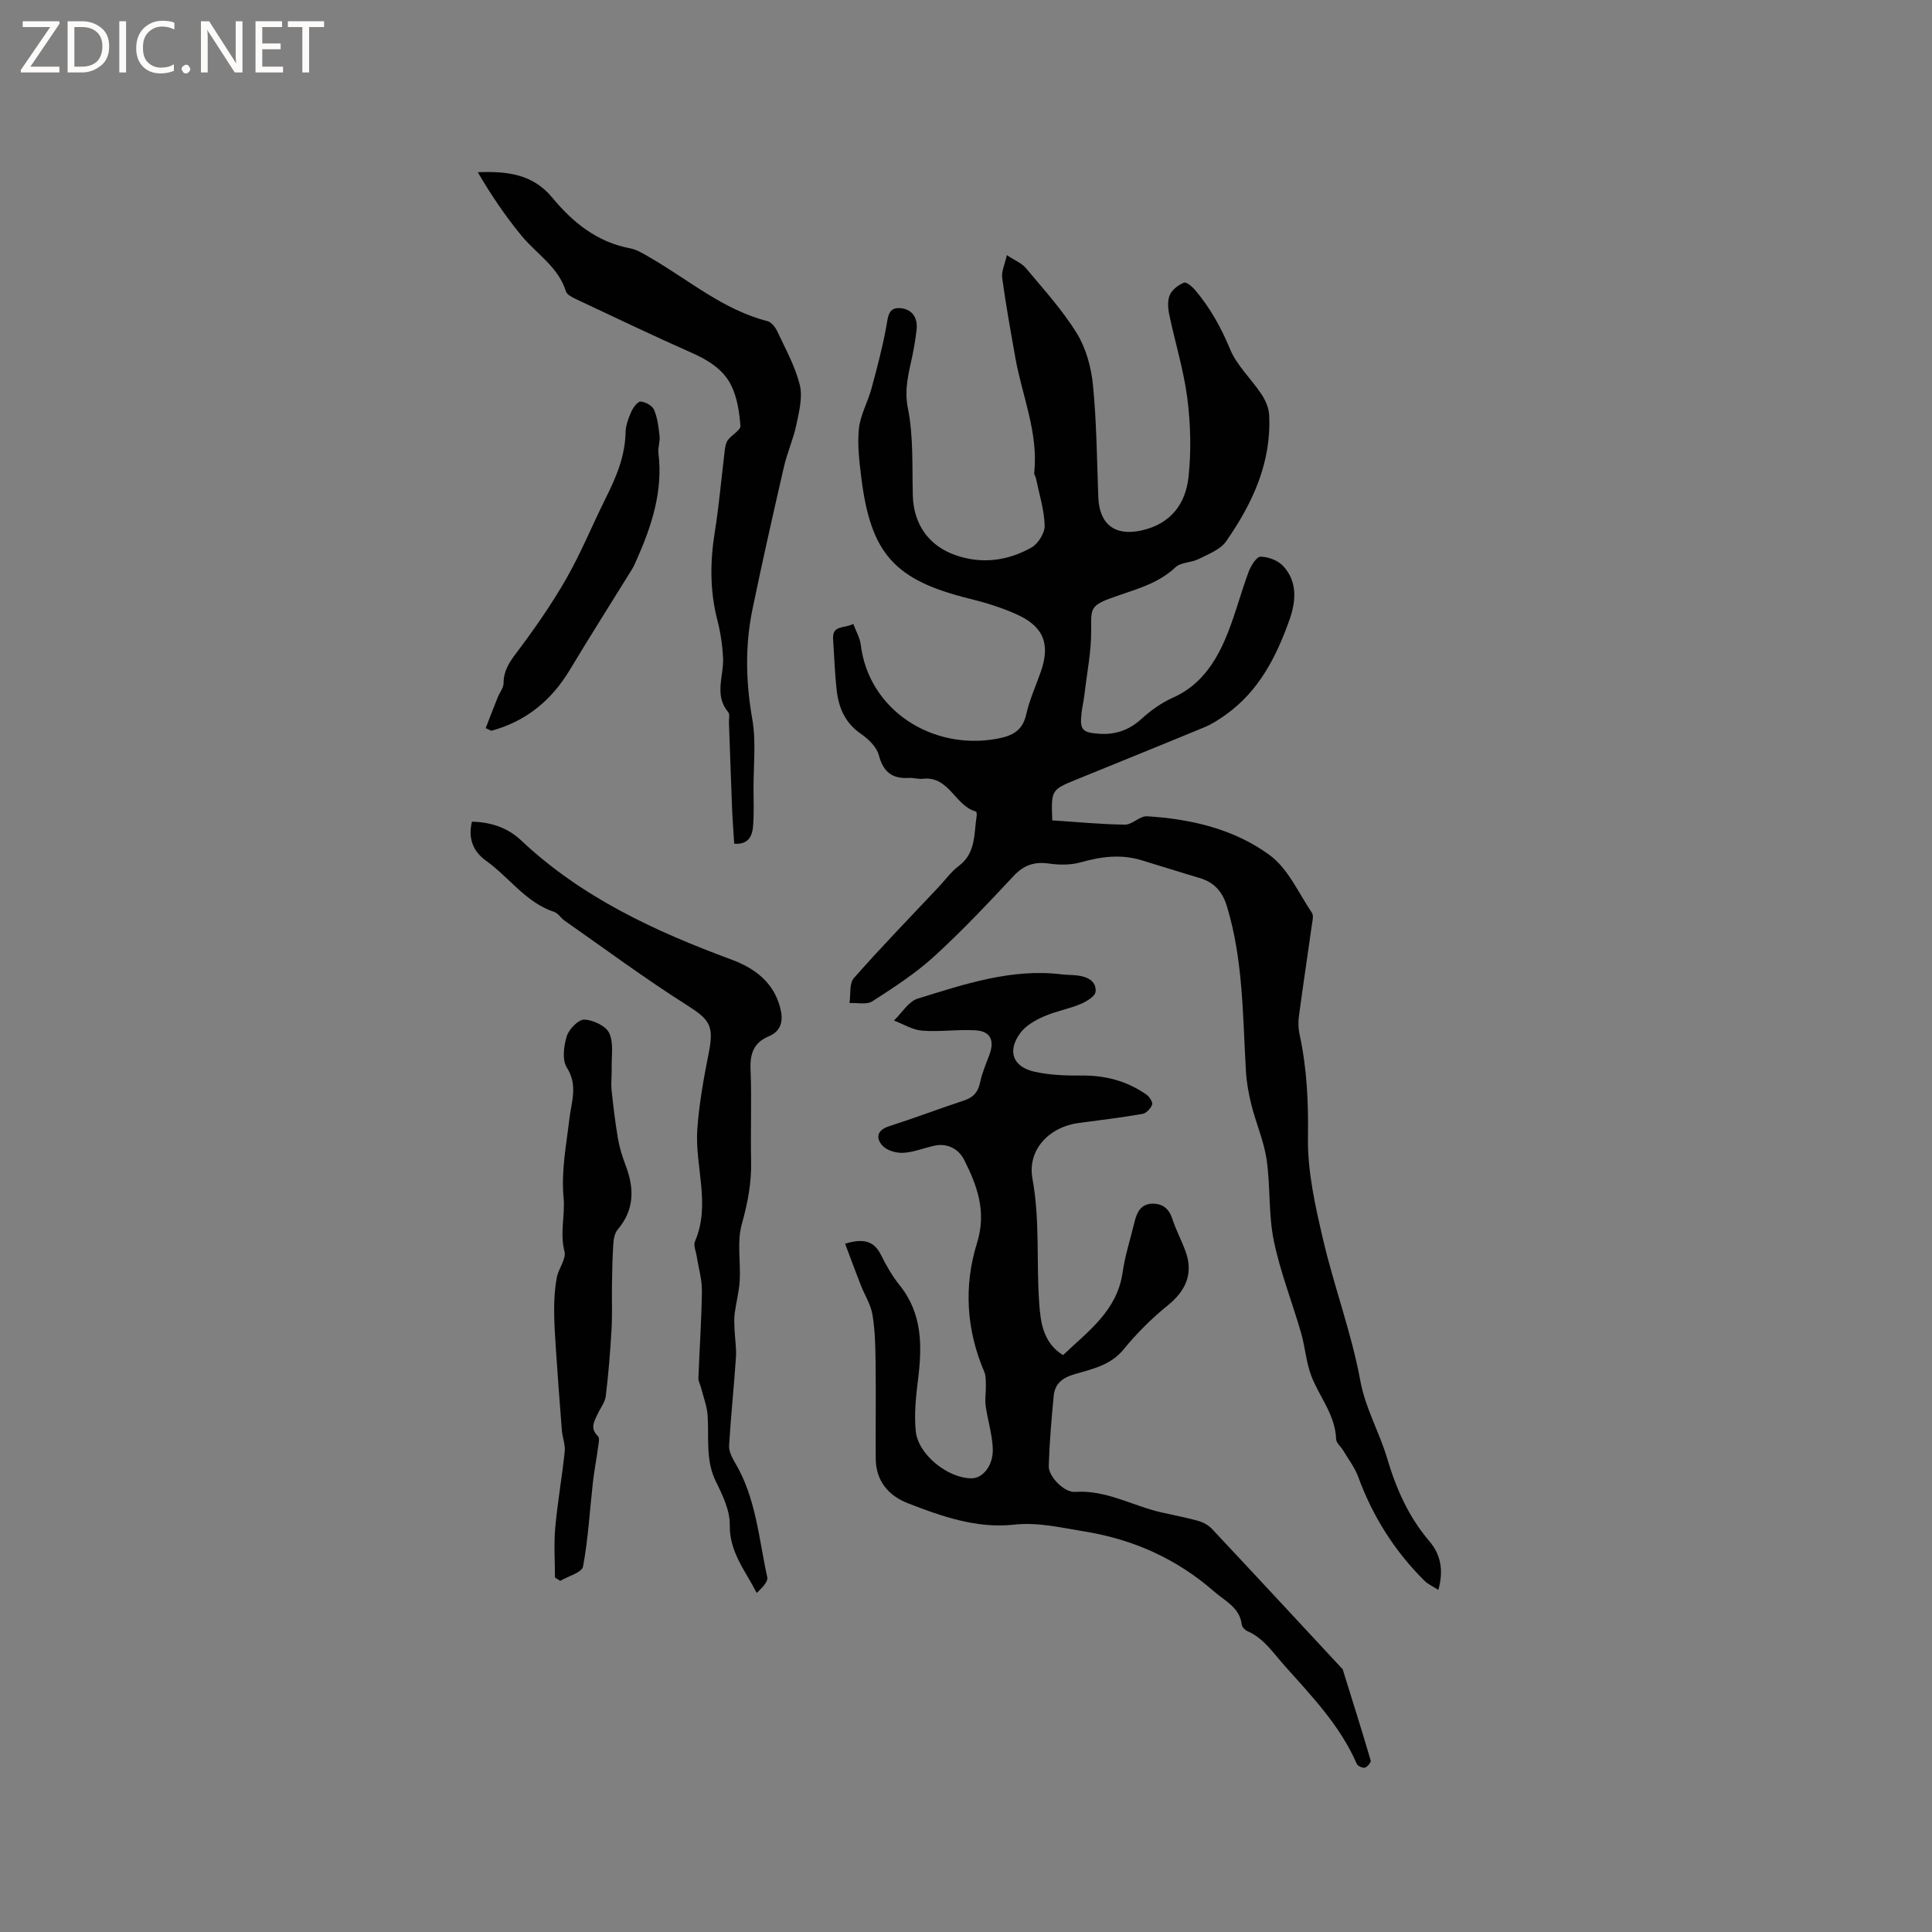 <svg enable-background="new 0 0 400 400" viewBox="0 0 400 400" xmlns="http://www.w3.org/2000/svg"><rect x="0" y="0" width="400" height="400" fill="#808080" stroke="none"/><g fill="#fcfbfa"><path d="m12.4 4.8-6.1 9h6v1.2h-8v-.5l6.1-8.9h-5.7v-1.2h7.6v.4z"/><path d="m14 15v-10.6h3c1.6 0 2.9.5 4 1.4s1.6 2.2 1.6 3.8-.5 3-1.6 3.9-2.4 1.5-4 1.5zm1.4-9.4v8.2h1.6c1.3 0 2.4-.4 3.1-1.1s1.1-1.8 1.1-3.1-.4-2.3-1.2-3-1.8-1-3.1-1z"/><path d="m26.1 4.4v10.6h-1.4v-10.6z"/><path d="m36.1 14.6c-.8.4-1.8.6-2.9.6-1.5 0-2.7-.5-3.6-1.4s-1.4-2.2-1.4-3.8c0-1.7.5-3.1 1.5-4.1s2.3-1.6 3.9-1.6c1 0 1.8.1 2.5.4v1.4c-.8-.4-1.6-.6-2.5-.6-1.2 0-2.1.4-2.9 1.2s-1.1 1.8-1.1 3.2c0 1.3.3 2.3 1 3s1.6 1.1 2.7 1.1c1 0 2-.2 2.7-.7v1.3z"/><path d="m37.6 14.3c0-.2.1-.5.3-.6s.4-.3.6-.3c.3 0 .5.1.6.3s.3.4.3.6-.1.4-.3.6-.4.3-.6.3c-.3 0-.5-.1-.6-.3s-.3-.4-.3-.6z"/><path d="m50.2 15h-1.6l-5.3-8.2c-.2-.2-.3-.5-.4-.7 0 .2.1.7.1 1.5v7.4h-1.4v-10.6h1.7l5.2 8.1c.2.4.4.6.4.7 0-.3-.1-.8-.1-1.5v-7.3h1.4z"/><path d="m58.6 15h-5.7v-10.6h5.5v1.2h-4.1v3.4h3.8v1.2h-3.8v3.6h4.3z"/><path d="m67.1 5.6h-3.1v9.4h-1.4v-9.4h-3v-1.2h7.5z"/></g><path d="m176.66 129.17c.59 1.58 1.38 2.9 1.55 4.3 1.64 13.52 14.76 21.93 28.16 19.49 3.26-.6 5.34-1.65 6.12-5.13.67-2.97 1.96-5.81 2.98-8.7 2.01-5.68.67-9.35-4.84-11.87-3.15-1.44-6.53-2.48-9.9-3.31-15.49-3.83-20.45-9.25-22.41-25.09-.41-3.35-.84-6.8-.49-10.13.3-2.81 1.83-5.47 2.59-8.25 1.15-4.24 2.28-8.5 3.07-12.82.37-2 .37-4.1 2.96-3.86 2.41.23 3.61 1.99 3.32 4.48-.21 1.78-.49 3.57-.86 5.32-.75 3.6-1.75 6.9-.94 10.92 1.17 5.86.86 12.03 1.02 18.07.15 5.92 3.27 10.44 8.92 12.38 5.44 1.87 10.75 1.13 15.63-1.6 1.39-.78 2.79-3.03 2.75-4.56-.1-3.28-1.14-6.53-1.81-9.79-.08-.39-.4-.78-.36-1.14.9-8.31-2.51-15.91-3.91-23.85-.97-5.49-1.97-10.98-2.72-16.5-.18-1.34.55-2.8.97-4.71 1.61 1.08 3.07 1.65 3.95 2.7 3.66 4.39 7.57 8.67 10.54 13.5 1.91 3.1 2.98 7.05 3.34 10.72.75 7.69.82 15.45 1.1 23.18.21 5.7 3.51 8.11 8.92 6.91 6.09-1.35 9.16-5.5 9.76-11.08.58-5.38.44-10.94-.25-16.32-.75-5.85-2.55-11.56-3.75-17.36-.27-1.3-.37-2.88.14-4.03.49-1.09 1.76-2.05 2.92-2.52.5-.2 1.72.84 2.33 1.56 3.09 3.66 5.36 7.73 7.21 12.21 1.41 3.41 4.4 6.15 6.49 9.31.82 1.24 1.52 2.8 1.6 4.26.52 9.9-3.45 18.4-8.92 26.24-1.21 1.73-3.71 2.64-5.74 3.67-1.49.75-3.62.63-4.72 1.67-3.89 3.68-8.9 4.71-13.63 6.49-3.99 1.5-3.88 2.27-3.83 6.36.05 4.48-.87 8.97-1.39 13.45-.15 1.26-.44 2.5-.59 3.76-.43 3.61.08 4.18 3.69 4.42 3.35.22 6.15-.77 8.69-3.07 1.93-1.75 4.14-3.35 6.51-4.4 5.33-2.36 8.44-6.72 10.64-11.67 2.05-4.62 3.27-9.62 5.04-14.38.46-1.24 1.63-3.14 2.47-3.14 1.59 0 3.61.77 4.68 1.92 3.02 3.25 2.65 7.36 1.32 11.12-2.71 7.66-6.36 14.83-13.26 19.72-1.36.97-2.81 1.9-4.34 2.54-8.8 3.65-17.64 7.2-26.46 10.81-5.3 2.16-5.29 2.18-5.06 8.48 4.98.32 10.01.82 15.05.88 1.52.02 3.1-1.83 4.58-1.73 9.11.56 18.05 2.65 25.39 8.05 3.8 2.79 5.97 7.83 8.74 11.94.39.57.11 1.66-.01 2.49-.88 6.3-1.84 12.58-2.68 18.88-.16 1.22-.14 2.54.12 3.74 1.54 7.07 1.86 14.13 1.75 21.4-.11 7.06 1.52 14.25 3.15 21.21 2.28 9.77 5.87 19.27 7.68 29.11 1.07 5.81 3.96 10.69 5.57 16.13 1.85 6.25 4.42 12.08 8.72 17.12 2.29 2.68 3.05 5.95 1.87 10.1-1.13-.73-2.13-1.16-2.85-1.87-6.19-6.14-10.73-13.32-13.73-21.52-.71-1.94-2.03-3.65-3.1-5.45-.48-.81-1.45-1.57-1.48-2.37-.16-5.04-3.49-8.76-5.16-13.15-1.06-2.8-1.25-5.92-2.09-8.83-1.85-6.4-4.33-12.65-5.66-19.14-1.12-5.46-.67-11.21-1.48-16.76-.56-3.82-2.18-7.48-3.13-11.25-.58-2.29-1.01-4.67-1.15-7.02-.68-11.47-.55-23.01-3.94-34.17-.91-3.01-2.62-4.96-5.62-5.85-4.06-1.2-8.09-2.49-12.14-3.71-4.21-1.27-8.32-.73-12.5.45-2.04.57-4.38.58-6.49.27-3-.44-5.22.23-7.35 2.5-5.36 5.72-10.74 11.45-16.52 16.72-3.88 3.53-8.36 6.44-12.79 9.29-1.17.75-3.13.27-4.73.36.27-1.75-.08-4.04.9-5.16 5.67-6.44 11.66-12.6 17.55-18.86 1.38-1.47 2.58-3.17 4.17-4.36 3.61-2.7 3.12-6.7 3.71-10.38.05-.29-.02-.85-.14-.89-4.35-1.15-5.55-7.42-11.02-6.78-.93.11-1.91-.24-2.85-.18-3.47.22-5.33-1.22-6.25-4.71-.45-1.7-2.16-3.36-3.71-4.42-3.3-2.26-4.62-5.45-5.03-9.13-.38-3.46-.49-6.95-.72-10.43-.24-3.06 2.38-2.2 4.17-3.2z" fill="#010102"/><path d="m174.97 257.49c3.76-1.13 5.97-.61 7.43 2.33 1.08 2.17 2.3 4.34 3.82 6.22 4.76 5.89 4.72 12.58 3.85 19.56-.44 3.55-.83 7.2-.47 10.73.5 4.86 6.68 9.74 11.54 9.74 2.39 0 4.58-2.73 4.4-6.29-.14-2.93-1.06-5.81-1.47-8.73-.19-1.31.07-2.68.04-4.02-.03-1.01.05-2.13-.33-3.02-3.73-8.7-4.26-17.79-1.51-26.62 2.04-6.53.06-11.85-2.63-17.22-1.08-2.17-3.36-3.57-6.16-2.97-2.17.47-4.3 1.36-6.47 1.48-1.44.08-3.37-.47-4.29-1.47-1.36-1.48-1.27-3.18 1.29-4.01 5.24-1.68 10.39-3.64 15.62-5.37 1.93-.64 2.89-1.77 3.3-3.76.41-1.94 1.2-3.8 1.91-5.67 1.11-2.94.25-4.89-2.82-5.08-3.68-.23-7.41.35-11.08.07-1.99-.15-3.91-1.36-5.85-2.1 1.62-1.56 2.99-3.94 4.91-4.54 9.69-2.98 19.4-6.29 29.83-5.02 1.05.13 2.12.1 3.17.22 2.06.25 4.02 1.12 3.83 3.37-.08.96-1.92 2.06-3.17 2.58-2.43 1.01-5.1 1.47-7.51 2.53-1.77.78-3.7 1.85-4.83 3.34-2.84 3.75-1.7 7.09 2.83 8.11 3.15.71 6.5.83 9.75.8 4.94-.06 9.44 1.13 13.46 3.95.62.43 1.35 1.56 1.17 2.07-.27.79-1.2 1.78-1.98 1.92-4.38.76-8.8 1.3-13.21 1.88-6.1.8-10.68 5.52-9.58 11.54 1.59 8.66.77 17.31 1.41 25.92.27 3.65.73 8.02 4.92 10.6 5.23-4.98 11.19-9.17 12.33-17.1.51-3.55 1.64-7 2.48-10.5.48-1.98 1.32-3.69 3.65-3.75 2.13-.05 3.48 1.01 4.17 3.15.75 2.31 1.92 4.48 2.75 6.76 1.62 4.48.09 8.08-3.62 11.08-3.35 2.71-6.47 5.81-9.2 9.15-2.75 3.37-6.58 4.1-10.26 5.19-2.46.73-4 1.98-4.23 4.45-.46 4.83-.88 9.67-1.03 14.52-.07 2.2 3.23 5.53 5.42 5.37 6.42-.45 11.86 2.85 17.79 4.22 2.56.59 5.16 1.06 7.69 1.77 1.04.29 2.15.88 2.88 1.66 8.99 9.58 17.92 19.22 26.87 28.85.07.08.19.14.21.23 1.96 6.29 3.94 12.57 5.8 18.88.11.38-.68 1.34-1.2 1.48-.47.13-1.49-.33-1.69-.79-3.45-7.94-9.31-14-14.96-20.34-2.39-2.68-4.26-5.63-7.68-7.13-.5-.22-1.11-.85-1.17-1.36-.43-3.54-3.4-4.82-5.68-6.81-7.77-6.79-16.71-10.82-26.91-12.47-4.89-.79-9.54-1.96-14.67-1.4-7.61.83-14.88-1.72-21.89-4.45-4-1.56-6.6-4.63-6.63-9.22-.05-6.67.06-13.34-.03-20.01-.04-3.28-.11-6.6-.65-9.82-.35-2.1-1.62-4.05-2.41-6.08-1.1-2.8-2.15-5.67-3.25-8.6z" fill="#010102"/><path d="m152.01 174.68c-.15-2.44-.34-4.85-.44-7.26-.24-5.93-.43-11.86-.65-17.8-.03-.74.23-1.73-.15-2.18-2.99-3.54-.88-7.47-1.07-11.22-.13-2.62-.52-5.28-1.18-7.83-1.56-6.07-1.52-12.09-.53-18.24.9-5.64 1.38-11.36 2.08-17.04.09-.7.24-1.5.65-2.03.81-1.06 2.65-2.03 2.58-2.92-.23-2.84-.67-5.87-1.92-8.39-1.62-3.26-4.73-5.2-8.14-6.71-8.03-3.56-15.96-7.35-23.9-11.09-.82-.39-1.95-.93-2.17-1.64-1.58-5.09-6.08-7.74-9.2-11.54-3.36-4.07-6.32-8.46-9.05-13.13 6.04-.25 11.38.37 15.38 5.21 4.26 5.15 9.27 9.24 16.14 10.54 1.5.28 2.91 1.2 4.27 1.99 7.94 4.59 15.02 10.75 24.19 13.09.82.21 1.63 1.27 2.03 2.12 1.7 3.64 3.71 7.24 4.66 11.1.62 2.54-.15 5.52-.71 8.22-.62 2.98-1.91 5.81-2.59 8.78-2.25 9.79-4.47 19.6-6.5 29.44-1.56 7.55-1.38 15.08-.04 22.73.82 4.68.24 9.6.26 14.42.01 2.64.12 5.3-.11 7.92-.19 1.99-1.07 3.69-3.89 3.46z" fill="#010102"/><path d="m97.71 170.12c3.94.09 7.4 1.25 10.17 3.86 12.51 11.8 27.69 18.82 43.56 24.69 4.88 1.8 8.79 4.77 10.12 10.09.59 2.35.36 4.66-2.42 5.81-3.02 1.26-3.89 3.52-3.75 6.79.27 6.35-.03 12.72.12 19.08.1 4.5-.73 8.71-1.94 13.06-1.01 3.63-.2 7.74-.42 11.63-.13 2.27-.74 4.52-1.04 6.79-.14 1.06-.09 2.16-.04 3.24.08 1.95.43 3.92.3 5.85-.4 6.1-1.06 12.18-1.42 18.28-.07 1.16.6 2.47 1.23 3.54 4.35 7.31 4.91 15.69 6.67 23.71.21.95-1.1 2.23-2.18 3.26-2.41-4.67-5.67-8.51-5.58-14.06.05-2.98-1.46-6.15-2.85-8.95-2.21-4.45-1.43-9.11-1.73-13.71-.13-1.92-.86-3.79-1.34-5.68-.18-.71-.59-1.41-.57-2.1.22-6.02.65-12.03.72-18.04.03-2.38-.7-4.76-1.07-7.15-.16-1.04-.72-2.27-.36-3.09 3.31-7.71-.05-15.5.48-23.21.37-5.32 1.34-10.63 2.38-15.87 1.11-5.65.16-6.86-4.59-9.87-8.64-5.48-16.88-11.59-25.27-17.46-.77-.54-1.34-1.54-2.17-1.81-5.9-1.97-9.32-7.2-14.11-10.61-2.6-1.87-3.76-4.52-2.9-8.07z" fill="#010102"/><path d="m114.9 326.61c0-3.45-.25-6.91.06-10.33.47-5.27 1.41-10.5 1.96-15.76.15-1.41-.47-2.89-.59-4.35-.45-5.67-.87-11.34-1.25-17.01-.18-2.73-.36-5.47-.35-8.2.01-2.16.15-4.35.55-6.47.35-1.85 1.99-3.84 1.59-5.39-.99-3.81.15-7.53-.18-11.05-.53-5.66.56-10.94 1.19-16.37.42-3.57 1.82-6.97-.52-10.65-1.01-1.58-.64-4.49-.01-6.51.45-1.45 2.41-3.46 3.63-3.42 1.82.06 4.47 1.31 5.16 2.8.95 2.05.44 4.79.5 7.24.04 1.51-.17 3.03-.02 4.52.35 3.37.75 6.73 1.32 10.07.32 1.87.9 3.72 1.57 5.49 1.82 4.76 1.89 9.21-1.62 13.34-.6.71-.83 1.88-.9 2.87-.19 2.8-.24 5.61-.29 8.41-.05 3.13.09 6.26-.09 9.38-.26 4.62-.63 9.23-1.19 13.82-.16 1.29-1.12 2.49-1.7 3.74-.71 1.52-1.61 2.97.08 4.57.4.37.13 1.55.02 2.34-.33 2.45-.81 4.89-1.08 7.34-.65 5.78-.96 11.61-2.03 17.31-.23 1.24-3.08 1.98-4.72 2.96-.35-.24-.72-.47-1.09-.69z" fill="#010102"/><path d="m100.56 150.75c.83-2.14 1.65-4.3 2.51-6.43.39-.97 1.19-1.91 1.19-2.87 0-2.51 1.12-4.24 2.6-6.2 3.72-4.94 7.29-10.04 10.36-15.4 3.09-5.41 5.45-11.23 8.24-16.82 2.15-4.3 3.97-8.63 4.06-13.56.03-1.43.6-2.91 1.19-4.25.39-.86 1.32-2.12 1.93-2.08.99.07 2.42.85 2.78 1.7.71 1.69.94 3.63 1.14 5.48.12 1.13-.38 2.34-.24 3.47.97 7.88-1.38 15.06-4.5 22.09-.3.67-.59 1.36-.97 1.98-4.28 6.93-8.66 13.8-12.85 20.79-3.83 6.39-9.12 10.71-16.28 12.65-.38-.17-.77-.36-1.16-.55z" fill="#010102"/></svg>